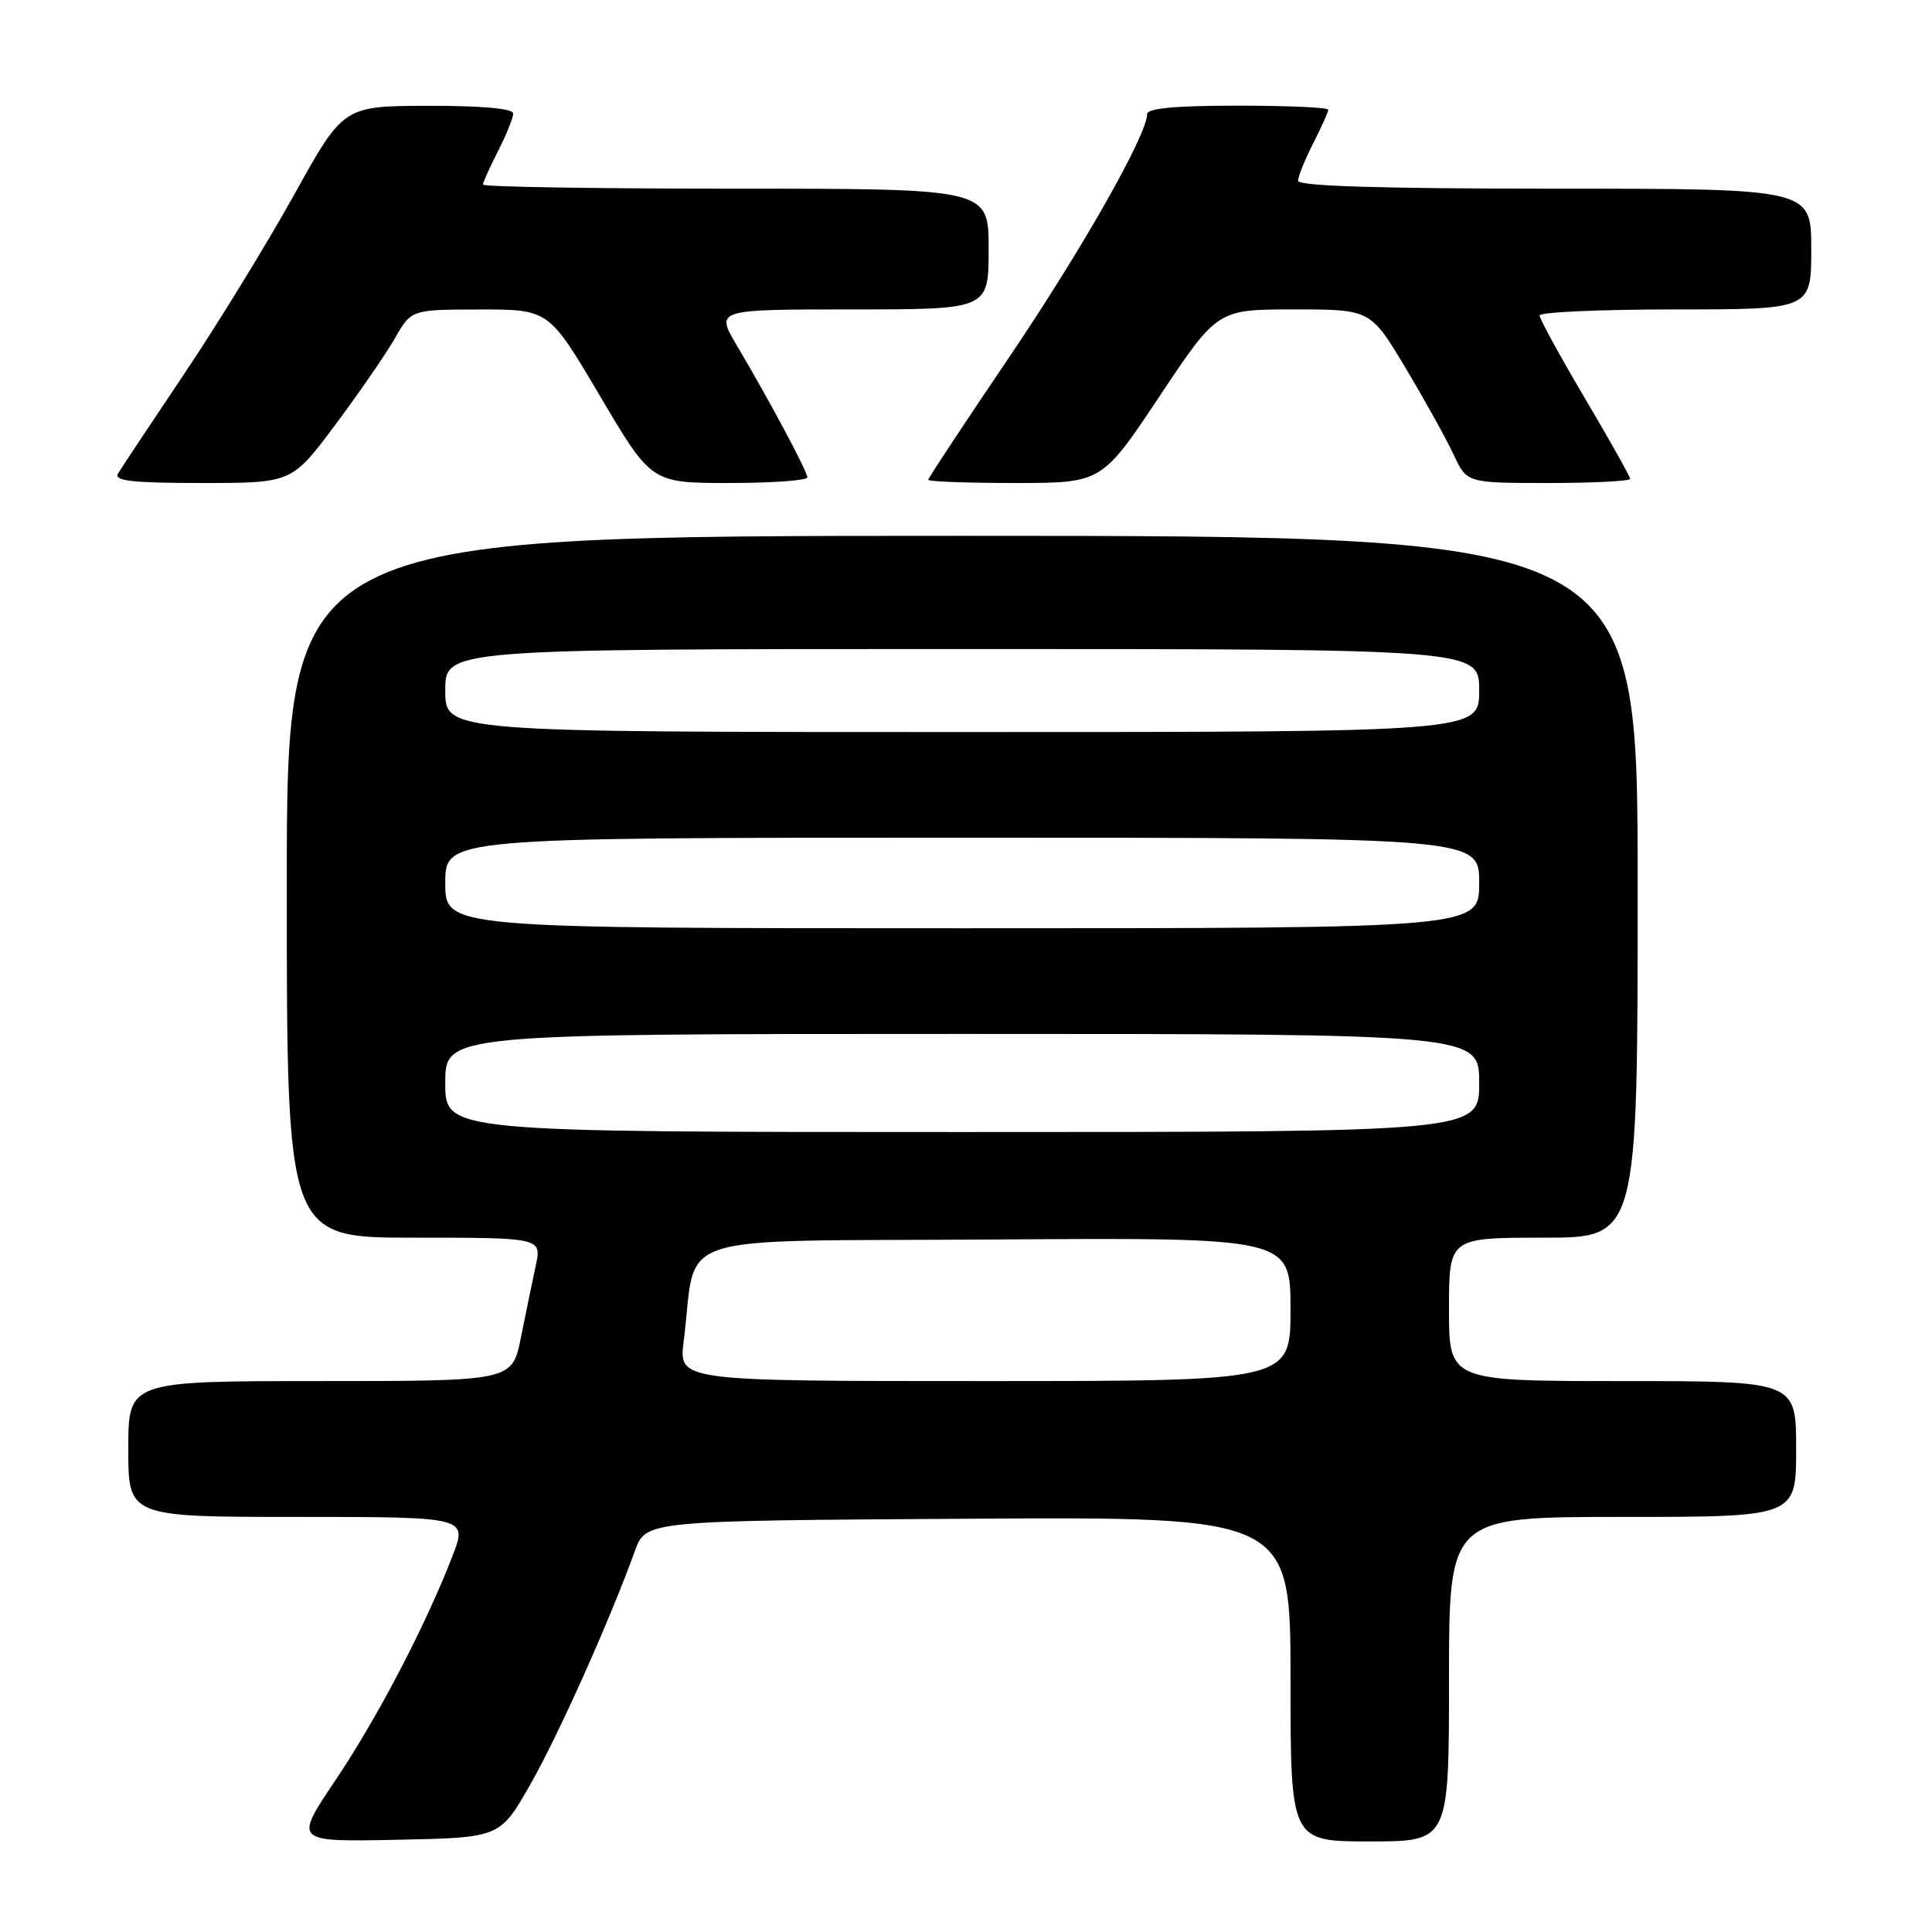 <?xml version="1.0" encoding="UTF-8" standalone="no"?>
<!DOCTYPE svg PUBLIC "-//W3C//DTD SVG 1.1//EN" "http://www.w3.org/Graphics/SVG/1.1/DTD/svg11.dtd" >
<svg xmlns="http://www.w3.org/2000/svg" xmlns:xlink="http://www.w3.org/1999/xlink" version="1.1" viewBox="0 0 256 256">
 <g >
 <path fill="currentColor"
d=" M 70.24 236.50 C 73.96 229.99 80.76 214.82 84.13 205.50 C 85.58 201.50 85.58 201.50 128.29 201.24 C 171.00 200.98 171.00 200.98 171.00 222.49 C 171.00 244.00 171.00 244.00 181.50 244.00 C 192.00 244.00 192.00 244.00 192.00 222.50 C 192.00 201.00 192.00 201.00 215.00 201.00 C 238.00 201.00 238.00 201.00 238.00 192.00 C 238.00 183.00 238.00 183.00 215.00 183.00 C 192.00 183.00 192.00 183.00 192.00 173.50 C 192.00 164.00 192.00 164.00 204.50 164.00 C 217.00 164.00 217.00 164.00 217.00 117.50 C 217.00 71.00 217.00 71.00 127.50 71.00 C 38.00 71.00 38.00 71.00 38.00 117.50 C 38.00 164.00 38.00 164.00 54.89 164.00 C 71.79 164.00 71.79 164.00 70.98 167.75 C 70.54 169.81 69.65 174.09 69.02 177.25 C 67.86 183.00 67.86 183.00 42.43 183.00 C 17.00 183.00 17.00 183.00 17.00 192.00 C 17.00 201.00 17.00 201.00 39.49 201.00 C 61.97 201.00 61.97 201.00 59.93 206.25 C 56.32 215.55 49.99 227.66 44.40 235.96 C 38.96 244.06 38.96 244.06 52.60 243.78 C 66.25 243.50 66.25 243.50 70.24 236.50 Z  M 44.41 56.31 C 47.57 52.08 51.13 46.91 52.33 44.82 C 54.50 41.02 54.50 41.02 63.62 41.01 C 72.73 41.00 72.73 41.00 79.52 52.50 C 86.31 64.00 86.31 64.00 96.65 64.00 C 102.34 64.00 106.99 63.66 106.98 63.25 C 106.95 62.42 101.97 53.09 97.62 45.75 C 94.81 41.00 94.81 41.00 112.90 41.00 C 131.00 41.00 131.00 41.00 131.00 33.00 C 131.00 25.00 131.00 25.00 97.50 25.00 C 79.07 25.00 64.00 24.76 64.00 24.46 C 64.00 24.16 64.90 22.16 66.00 20.00 C 67.10 17.84 68.00 15.61 68.00 15.04 C 68.00 14.38 63.89 14.01 56.75 14.02 C 45.50 14.05 45.50 14.05 39.00 25.76 C 35.42 32.20 28.88 42.88 24.45 49.48 C 20.01 56.09 16.05 62.06 15.64 62.75 C 15.05 63.72 17.53 64.00 26.78 64.00 C 38.67 64.00 38.67 64.00 44.41 56.31 Z  M 153.65 52.50 C 161.31 41.00 161.31 41.00 171.46 41.00 C 181.60 41.00 181.60 41.00 186.24 48.75 C 188.79 53.01 191.66 58.19 192.62 60.25 C 194.37 64.00 194.37 64.00 205.19 64.00 C 211.13 64.00 216.00 63.75 216.00 63.45 C 216.00 63.15 213.30 58.34 210.00 52.76 C 206.70 47.17 204.00 42.25 204.00 41.80 C 204.00 41.36 212.10 41.00 222.00 41.00 C 240.00 41.00 240.00 41.00 240.00 33.00 C 240.00 25.00 240.00 25.00 206.00 25.00 C 183.13 25.00 172.00 24.66 172.00 23.96 C 172.00 23.39 172.90 21.16 174.00 19.00 C 175.10 16.84 176.00 14.84 176.00 14.54 C 176.00 14.24 170.60 14.00 164.00 14.00 C 155.78 14.00 152.00 14.35 152.00 15.12 C 152.00 17.88 143.25 33.27 133.56 47.57 C 127.75 56.15 123.00 63.35 123.00 63.58 C 123.00 63.81 128.17 64.00 134.50 64.00 C 145.99 64.00 145.99 64.00 153.65 52.50 Z  M 90.59 177.75 C 92.46 162.98 87.72 164.53 131.78 164.24 C 171.00 163.98 171.00 163.98 171.00 173.49 C 171.00 183.00 171.00 183.00 130.47 183.00 C 89.93 183.00 89.93 183.00 90.59 177.75 Z  M 59.00 143.50 C 59.00 137.00 59.00 137.00 127.50 137.00 C 196.00 137.00 196.00 137.00 196.00 143.50 C 196.00 150.00 196.00 150.00 127.50 150.00 C 59.00 150.00 59.00 150.00 59.00 143.50 Z  M 59.00 117.00 C 59.00 111.00 59.00 111.00 127.50 111.00 C 196.00 111.00 196.00 111.00 196.00 117.00 C 196.00 123.00 196.00 123.00 127.50 123.00 C 59.00 123.00 59.00 123.00 59.00 117.00 Z  M 59.00 91.50 C 59.00 86.00 59.00 86.00 127.50 86.00 C 196.00 86.00 196.00 86.00 196.00 91.50 C 196.00 97.00 196.00 97.00 127.50 97.00 C 59.00 97.00 59.00 97.00 59.00 91.50 Z "/>
</g>
</svg>